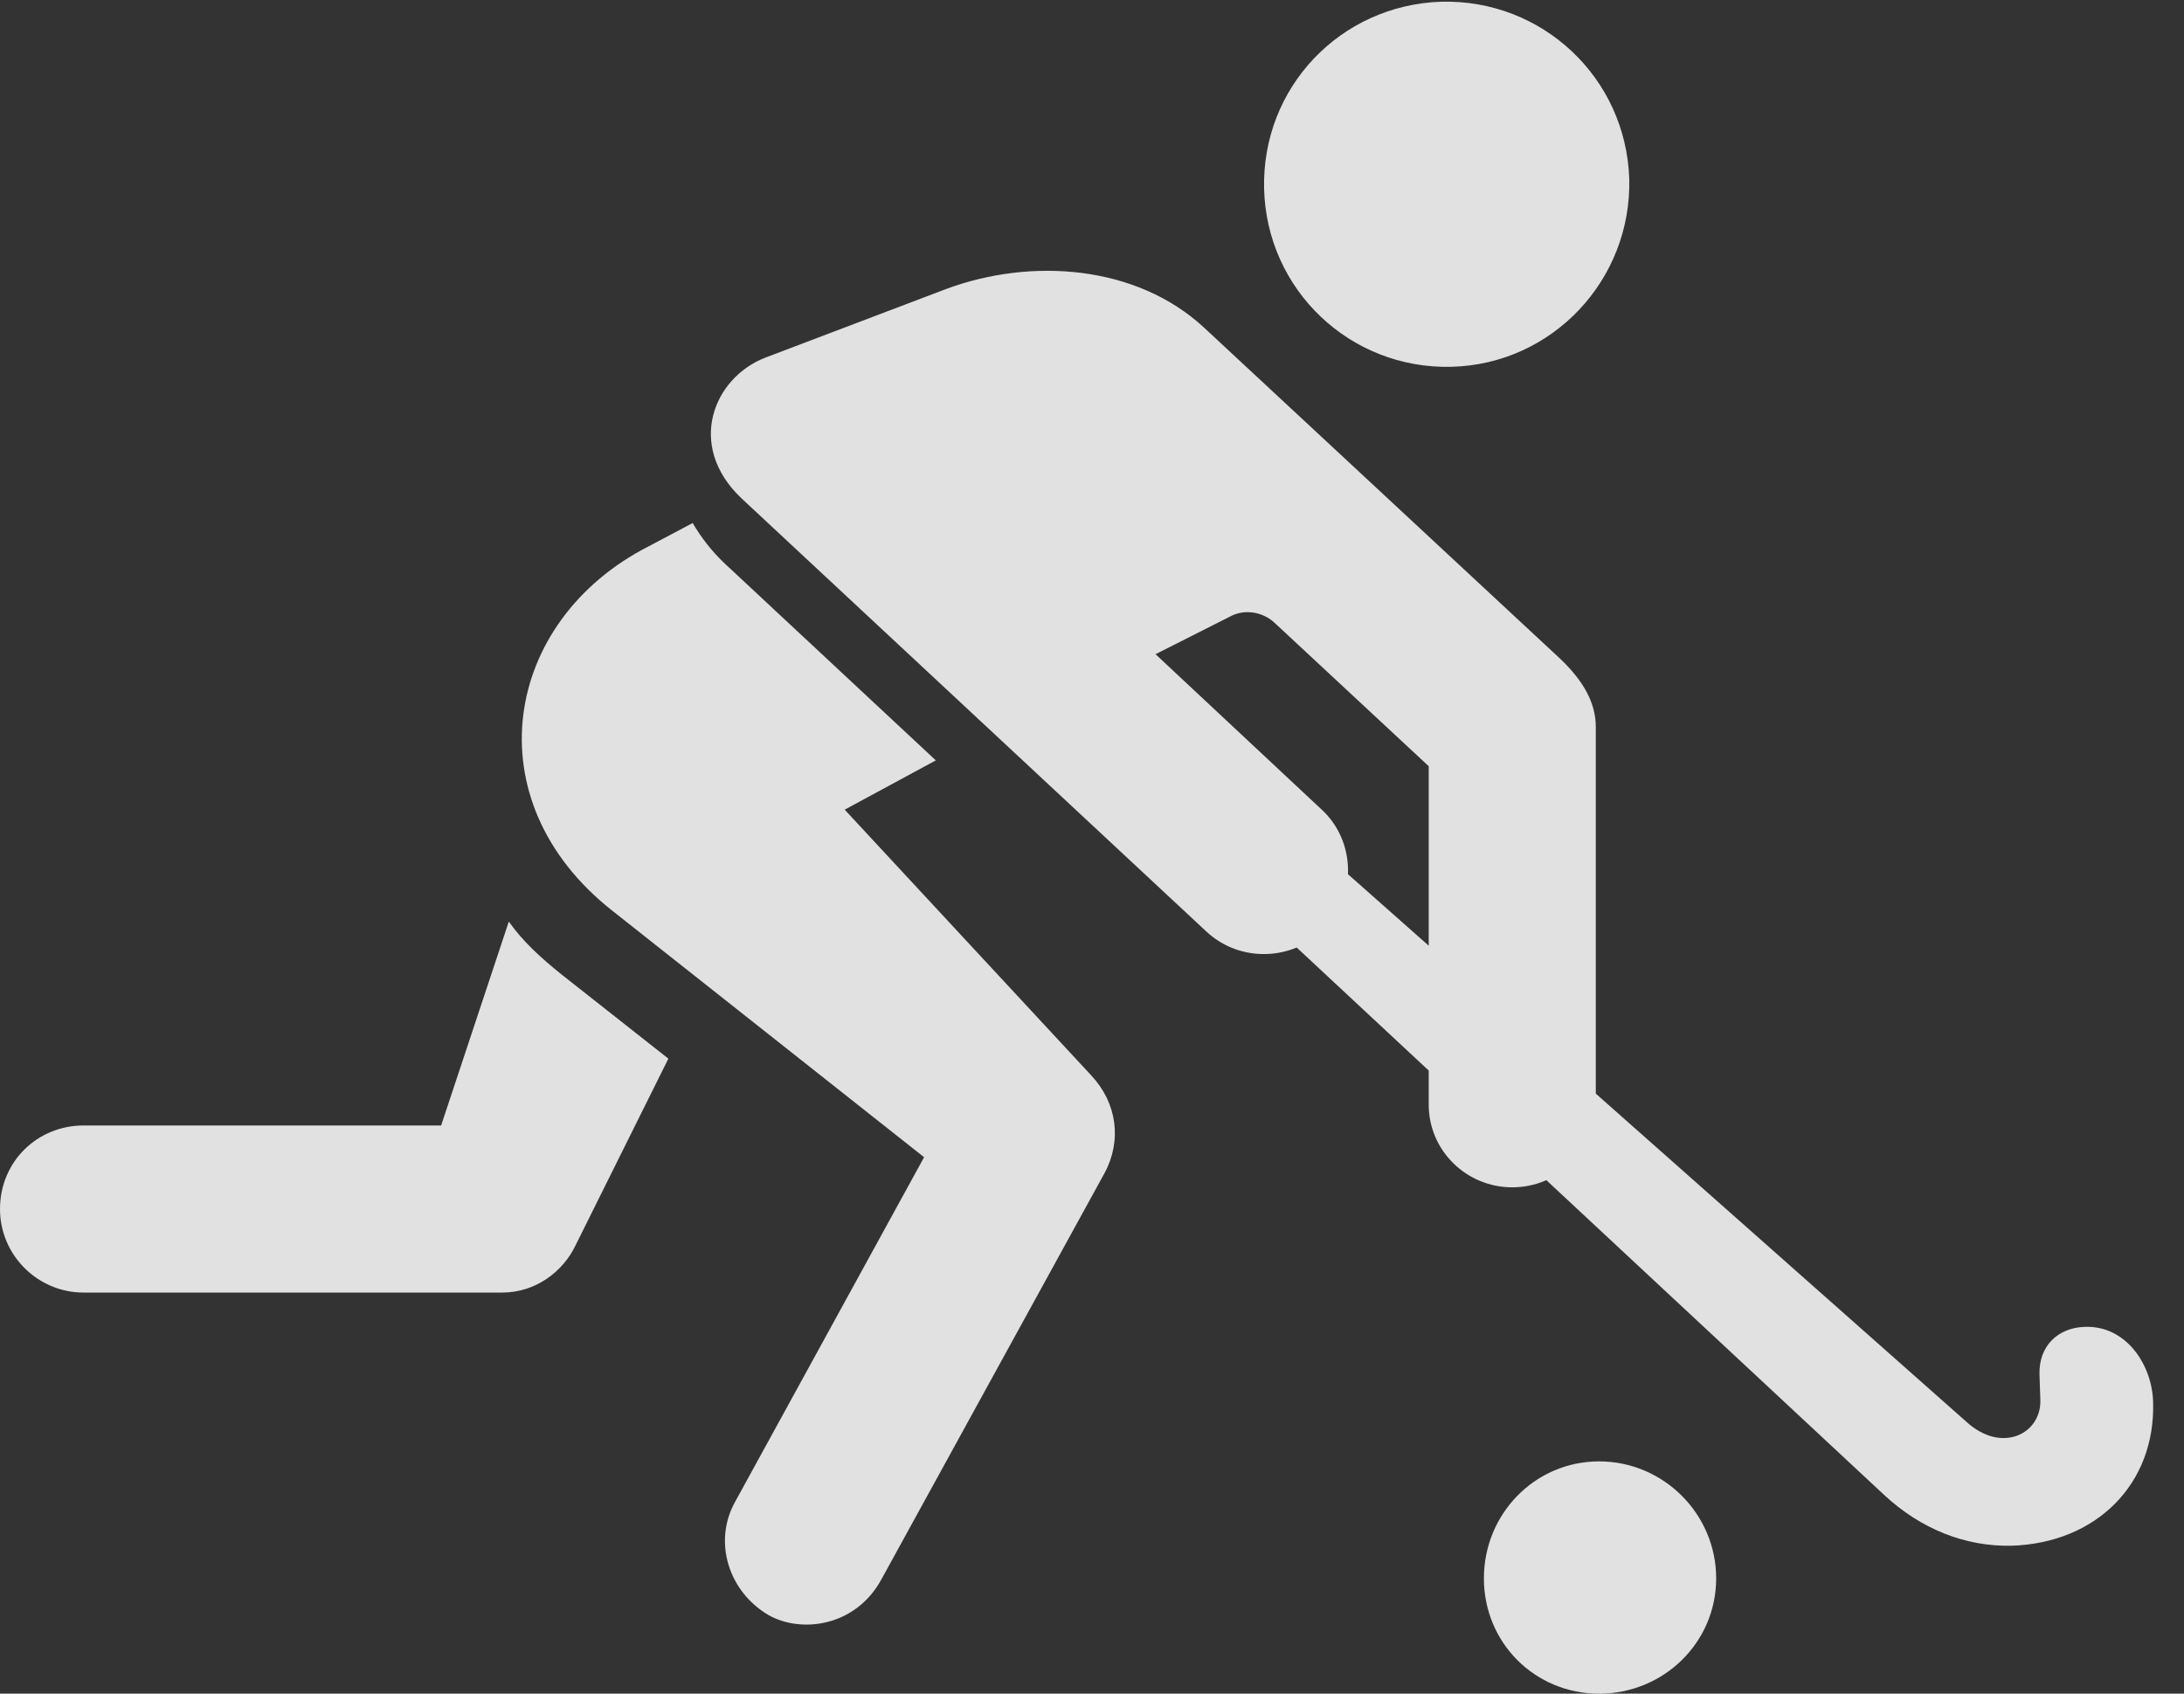 <?xml version="1.0" encoding="UTF-8"?>
<!--Generator: Apple Native CoreSVG 341-->
<!DOCTYPE svg
PUBLIC "-//W3C//DTD SVG 1.1//EN"
       "http://www.w3.org/Graphics/SVG/1.1/DTD/svg11.dtd">
<svg version="1.1" xmlns="http://www.w3.org/2000/svg" xmlns:xlink="http://www.w3.org/1999/xlink" viewBox="0 0 25.527 19.795">
 <rect x="0" y="0" width="25.527" height="19.795" fill="#333333" stroke="none"/>
 <g>
  <rect height="19.795" opacity="0" width="25.527" x="0" y="0"/>
  <path d="M16.963 4.287C18.145 4.258 19.072 3.271 19.043 2.09C19.004 0.908 18.027-0.01 16.846 0.02C15.664 0.059 14.746 1.025 14.775 2.207C14.805 3.389 15.781 4.316 16.963 4.287ZM8.662 5.82L14.102 10.889C14.502 11.26 15.127 11.23 15.498 10.84C15.859 10.449 15.84 9.824 15.449 9.463L13.506 7.646L14.375 7.207C14.551 7.109 14.766 7.158 14.893 7.275L16.699 8.955L16.699 12.91C16.699 13.447 17.139 13.877 17.676 13.877C18.213 13.877 18.652 13.447 18.652 12.91L18.652 8.496C18.652 8.213 18.506 7.959 18.242 7.705L14.072 3.828C13.281 3.096 12.051 3.008 11.055 3.379L8.945 4.18C8.34 4.414 8.018 5.205 8.662 5.82ZM8.096 6.113L7.578 6.387C5.879 7.256 5.518 9.355 7.158 10.645L10.801 13.525L8.594 17.549C8.33 18.018 8.516 18.604 8.984 18.877C9.365 19.092 10 19.014 10.303 18.457L12.91 13.711C13.115 13.33 13.057 12.891 12.754 12.568L9.873 9.463L10.938 8.887L8.477 6.592C8.32 6.445 8.193 6.279 8.096 6.113ZM0.977 15.107L5.869 15.107C6.26 15.107 6.582 14.863 6.729 14.551L7.812 12.373L6.572 11.396C6.328 11.201 6.113 11.006 5.947 10.771L5.156 13.154L0.977 13.154C0.439 13.154 0 13.574 0 14.131C0 14.668 0.439 15.107 0.977 15.107ZM23.506 18.066C24.502 18.037 25.195 17.344 25.166 16.387C25.156 15.957 24.854 15.488 24.365 15.508C24.053 15.518 23.828 15.732 23.838 16.064L23.848 16.367C23.857 16.758 23.398 16.992 22.988 16.621L12.168 7.041L11.435 7.607L22.021 17.471C22.451 17.871 22.969 18.076 23.506 18.066ZM18.691 19.795C19.443 19.795 20.059 19.199 20.059 18.447C20.059 17.695 19.443 17.08 18.691 17.08C17.939 17.08 17.344 17.695 17.344 18.447C17.344 19.199 17.939 19.795 18.691 19.795Z" fill="white" fill-opacity="0.85"/>
 </g>
</svg>
